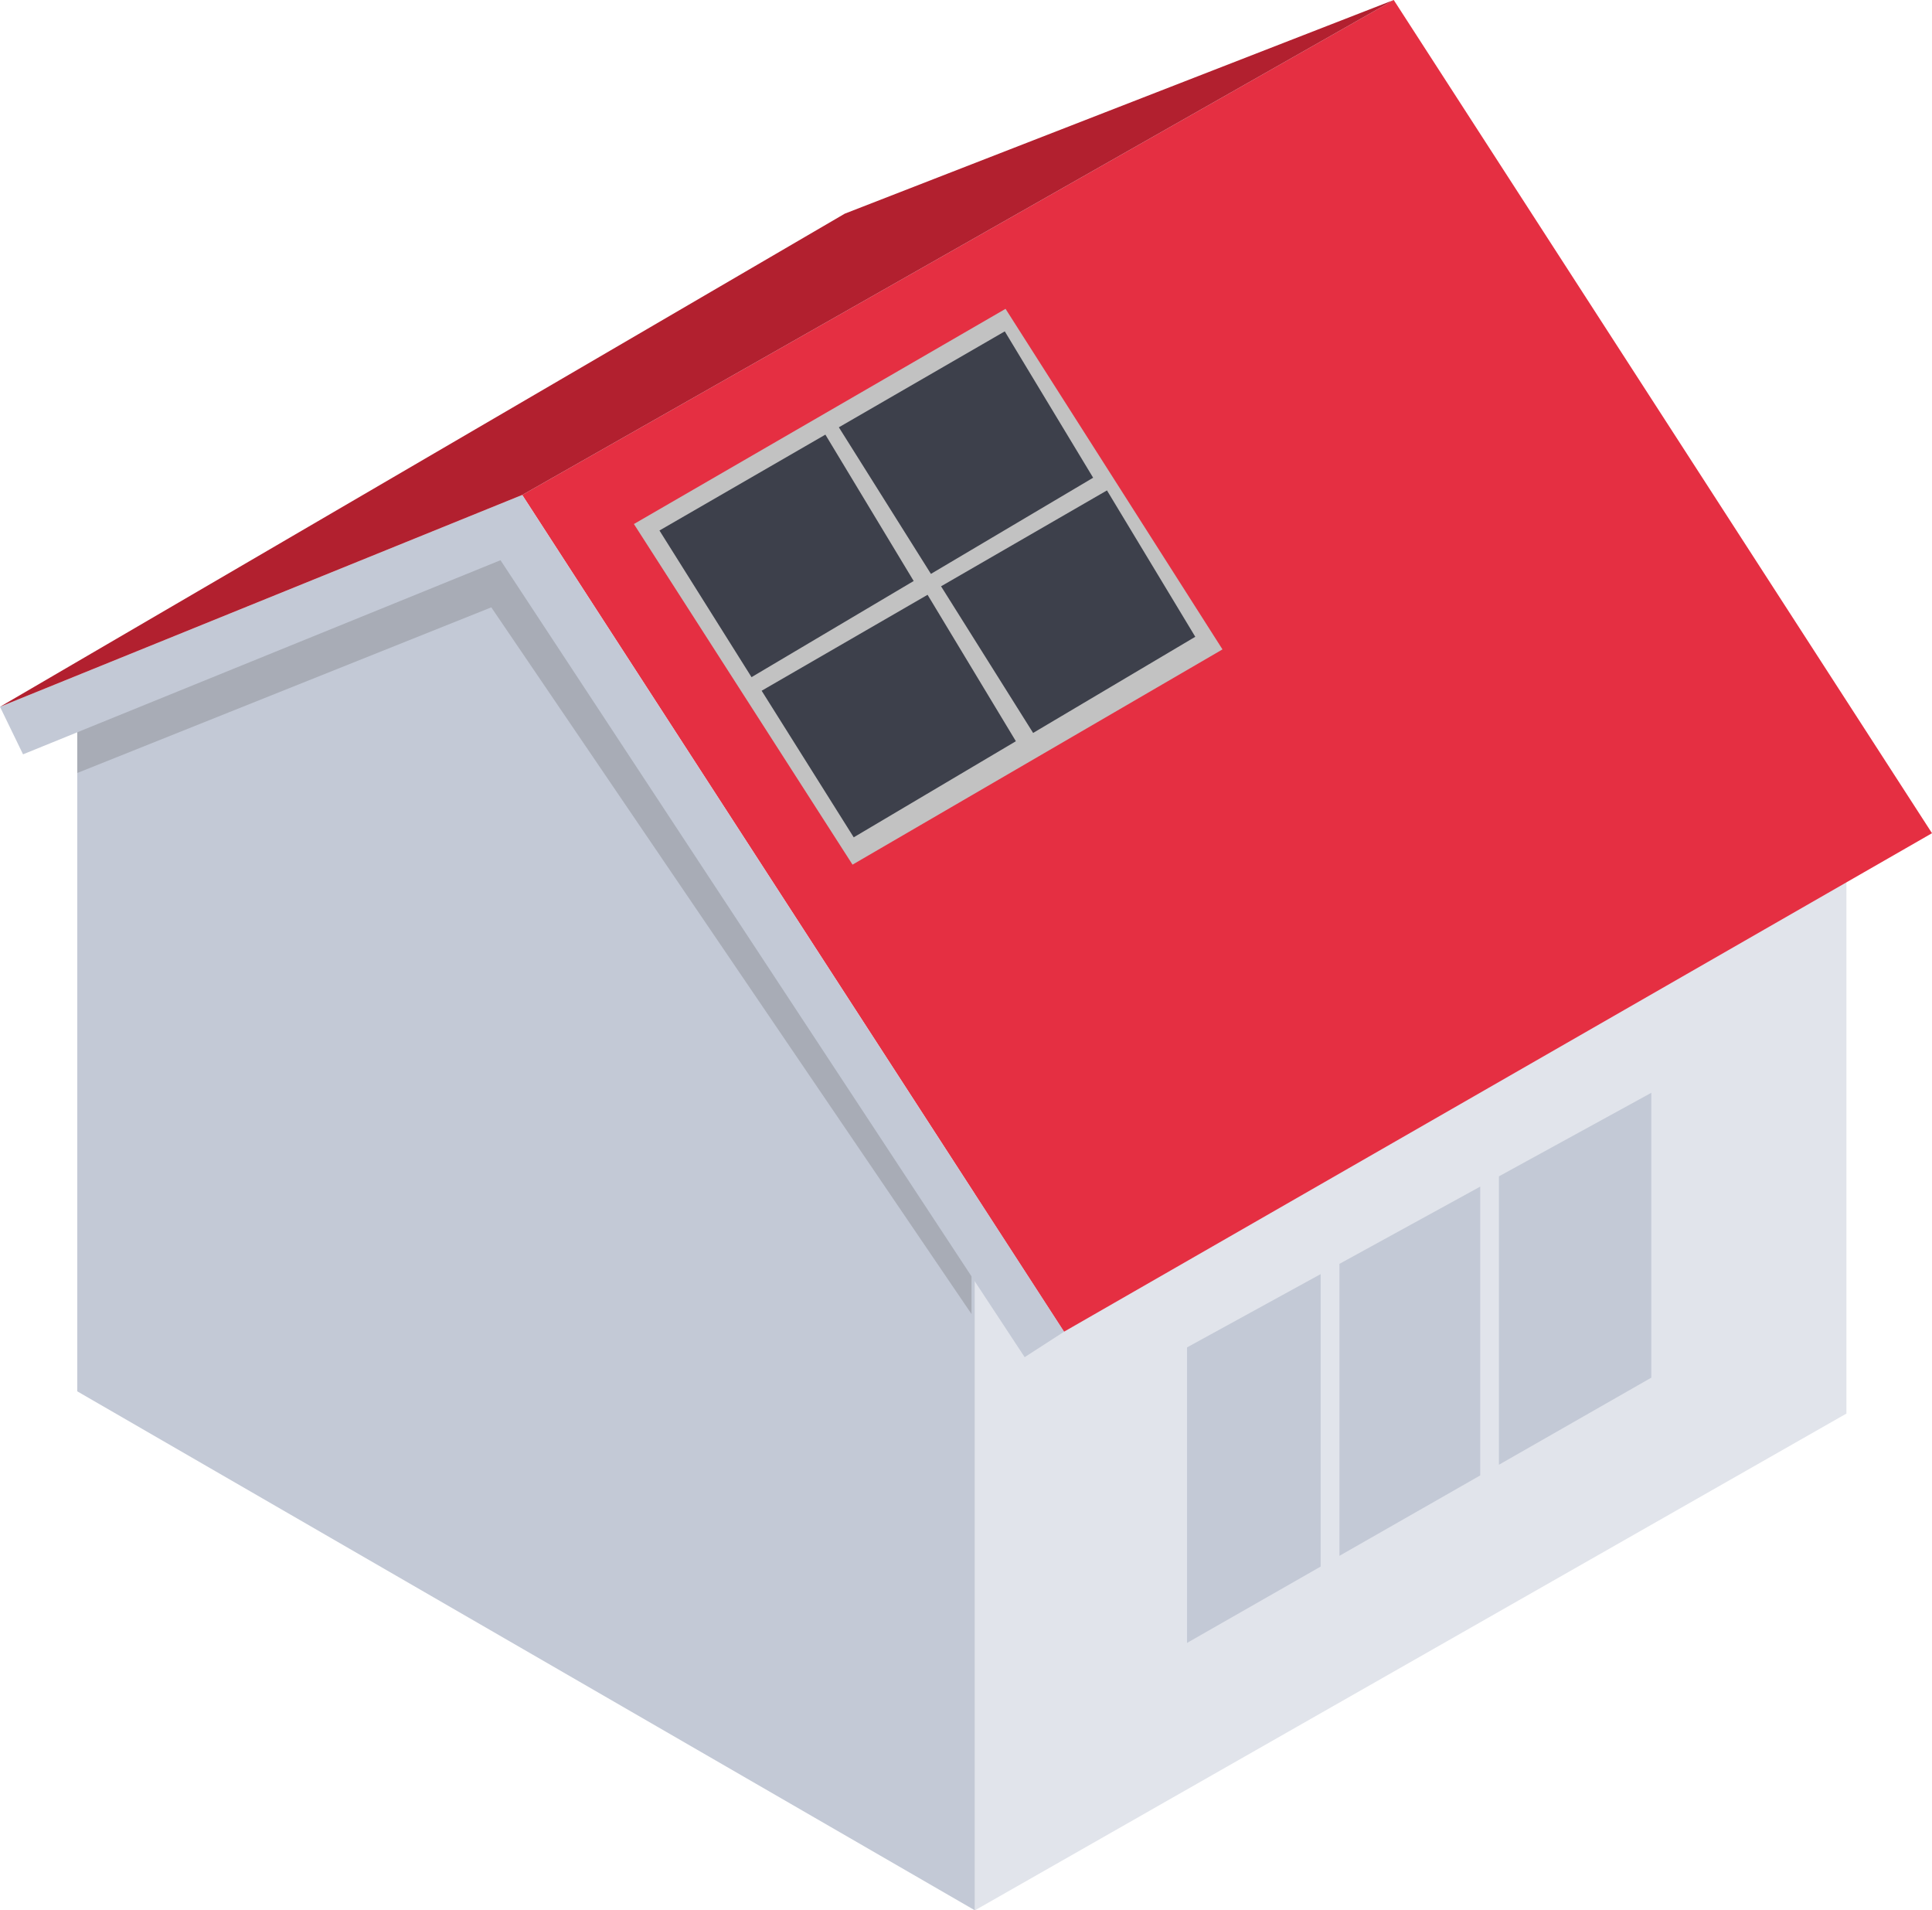 <svg width="175" height="173" viewBox="0 0 175 173" fill="none" xmlns="http://www.w3.org/2000/svg">
<rect width="175" height="173" fill="#F5F5F5"/>
<g id="Desktop/ Page 5" clip-path="url(#clip0_1949_221)">
<rect width="1728" height="1117" transform="translate(-364 -505)" fill="white"/>
<g id="Frame">
<g id="Card illustraion">
<g id="Illustration card 1">
<g id="Rectangle " filter="url(#filter0_d_1949_221)">
<rect x="-40" y="-41" width="255" height="318" rx="8" fill="white"/>
</g>
<g id="Illustration" clip-path="url(#clip1_1949_221)">
<path id="Vector" d="M88.306 173L167.248 128.013V71.585L88.306 102.06V173Z" fill="#E1E4EB"/>
<path id="Vector_2" d="M47.302 44.822L126.244 0L175 75.455L96.38 120.6L47.302 44.822Z" fill="#E52F42"/>
<path id="Vector_3" d="M7 61.5V126L88.306 173V110.761L47.302 46.597L7 61.5Z" fill="#C3C9D6"/>
<path id="Vector_4" d="M7 64.5V70L44.5 55L88 119V113L47.302 48.043L7 64.5Z" fill="#A8ACB6"/>
<path id="Vector_5" d="M0 64.007L2.087 68.313L45.336 50.733L92.814 122.905L96.381 120.6L47.302 44.822" fill="#C3C9D6"/>
<path id="Vector_6" d="M126.244 0L76.52 19.349L0 64.007L47.302 44.822L126.244 0Z" fill="#B2202F"/>
<path id="Vector_7" d="M38.26 127.616L17.274 115.681V89.481L38.26 101.333V127.616Z" fill="#C3C9D6"/>
<path id="Vector_8" d="M107.521 122.021L119.624 115.384V141.868L107.521 148.783V122.021Z" fill="#C3C9D6"/>
<path id="Vector_9" d="M121.325 114.456L134.078 107.459V133.615L121.325 140.896V114.456Z" fill="#C3C9D6"/>
<path id="Vector_10" d="M149.575 98.965V124.761L135.772 132.648V106.531L149.575 98.965Z" fill="#C3C9D6"/>
<path id="Vector_11" d="M110.733 58.81L77.222 78.303L57.419 47.456L91.082 27.968L110.733 58.81Z" fill="#C2C2C2"/>
<path id="Vector_12" d="M82.761 52.615L68.073 61.323L59.733 48.043L74.763 39.36L82.761 52.615Z" fill="#3D404B"/>
<path id="Vector_13" d="M99.017 43.263L84.323 51.971L75.983 38.697L91.013 30.008L99.017 43.263Z" fill="#3D404B"/>
<path id="Vector_14" d="M108.268 57.667L93.58 66.375L85.24 53.095L100.269 44.412L108.268 57.667Z" fill="#3D404B"/>
<path id="Vector_15" d="M92.018 67.126L77.33 75.828L68.99 62.554L84.019 53.865L92.018 67.126Z" fill="#3D404B"/>
</g>
</g>
</g>
</g>
</g>
<defs>
<filter id="filter0_d_1949_221" x="-55" y="-51" width="285" height="348" filterUnits="userSpaceOnUse" color-interpolation-filters="sRGB">
<feFlood flood-opacity="0" result="BackgroundImageFix"/>
<feColorMatrix in="SourceAlpha" type="matrix" values="0 0 0 0 0 0 0 0 0 0 0 0 0 0 0 0 0 0 127 0" result="hardAlpha"/>
<feOffset dy="5"/>
<feGaussianBlur stdDeviation="7.5"/>
<feColorMatrix type="matrix" values="0 0 0 0 0 0 0 0 0 0 0 0 0 0 0 0 0 0 0.15 0"/>
<feBlend mode="normal" in2="BackgroundImageFix" result="effect1_dropShadow_1949_221"/>
<feBlend mode="normal" in="SourceGraphic" in2="effect1_dropShadow_1949_221" result="shape"/>
</filter>
<clipPath id="clip0_1949_221">
<rect width="1728" height="1117" fill="white" transform="translate(-364 -505)"/>
</clipPath>
<clipPath id="clip1_1949_221">
<rect width="175" height="173" fill="white"/>
</clipPath>
</defs>
</svg>
